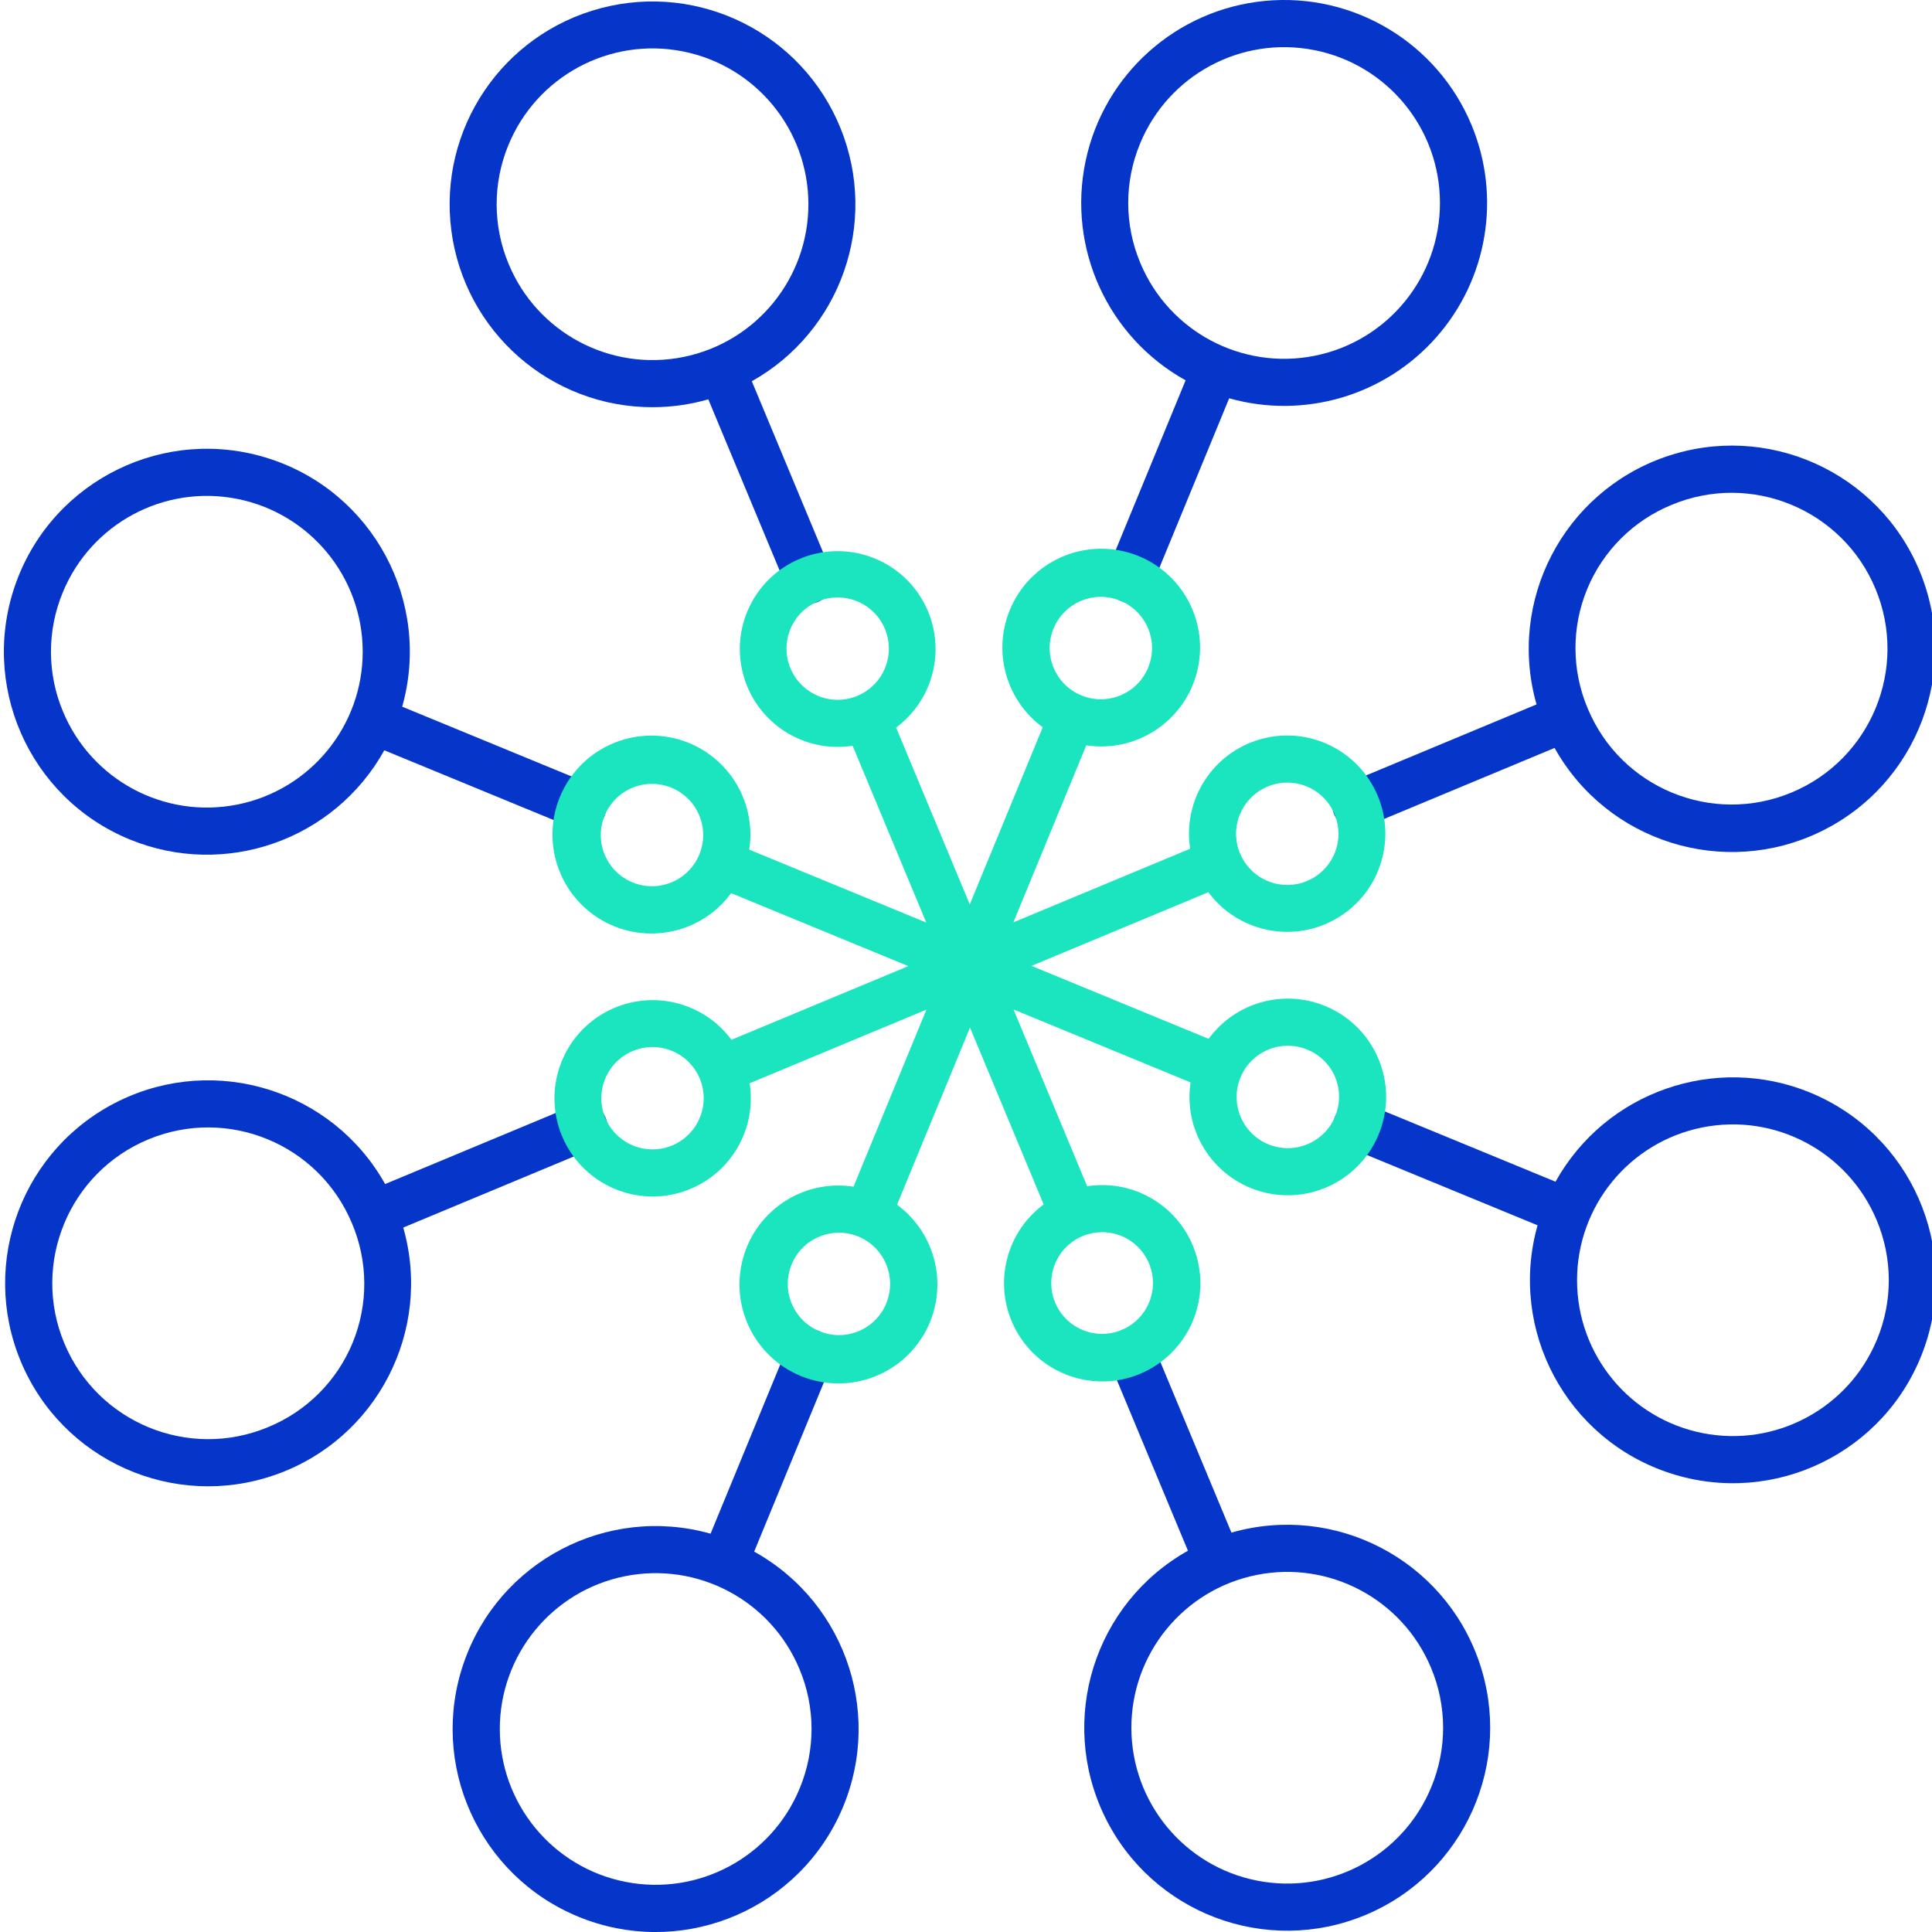 <svg height="491pt" viewBox="0 0 491 491.999" width="491pt" xmlns="http://www.w3.org/2000/svg"><g fill="#0635c9"><path d="m191.555 395.133 19.887-48.289c1.262-3.066-.199-6.574-3.262-7.836-3.066-1.262-6.574.199-7.836 3.262l-19.891 48.293c-26.352-7.414-53.914 7.012-62.848 32.891-8.934 25.875 3.863 54.23 29.18 64.652 25.312 10.422 54.363-.703 66.242-25.367 11.879-24.668 2.461-54.316-21.473-67.605zm11.598 60.281c-7.207 17.504-25.781 27.477-44.355 23.82-18.574-3.652-31.98-19.922-32.016-38.852-.039-18.934 13.301-35.254 31.859-38.984 18.562-3.73 37.172 6.168 44.453 23.645 4.074 9.707 4.098 20.645.059 30.371zm0 0"/><path d="m301.422 96.859-19.887 48.289c-1.262 3.066.199 6.574 3.262 7.836 3.066 1.262 6.574-.199 7.836-3.262l19.891-48.293c19.07 5.371 39.531-.637 52.676-15.461 13.141-14.828 16.648-35.863 9.031-54.152-8.707-20.91-30.016-33.715-52.562-31.59-22.551 2.129-41.09 18.691-45.73 40.859-4.645 22.172 5.691 44.777 25.492 55.773zm-11.598-60.281c7.207-17.504 25.781-27.477 44.355-23.82 18.574 3.652 31.98 19.922 32.016 38.855.039 18.93-13.301 35.25-31.859 38.98-18.562 3.73-37.172-6.168-44.453-23.645-4.074-9.707-4.098-20.645-.059-30.371zm0 0"/><path d="m460.477 278.234c-24.246-9.945-52.102-.199-64.852 22.695l-48.289-19.887c-3.066-1.262-6.574.199-7.836 3.266-1.262 3.062.199 6.57 3.262 7.832l48.289 19.891c-7.516 26.723 7.422 54.613 33.836 63.16 26.41 8.551 54.859-5.297 64.426-31.355 9.566-26.062-3.168-55.023-28.836-65.598zm17.008 62.902c-7.207 17.504-25.781 27.48-44.355 23.824-18.574-3.656-31.98-19.926-32.02-38.859-.039-18.93 13.301-35.254 31.863-38.984 18.562-3.73 37.172 6.172 44.453 23.648 4.074 9.707 4.098 20.645.062 30.371zm0 0"/><path d="m32.5 213.758c24.246 9.984 52.129.23 64.867-22.691l48.273 19.883c3.066 1.262 6.574-.199 7.836-3.262 1.262-3.066-.199-6.574-3.262-7.836l-48.289-19.887c7.516-26.723-7.422-54.613-33.836-63.16-26.41-8.551-54.859 5.297-64.426 31.355-9.566 26.062 3.168 55.027 28.836 65.598zm-17.012-62.902c7.211-17.508 25.781-27.48 44.355-23.824 18.578 3.656 31.984 19.926 32.023 38.855.035 18.934-13.305 35.258-31.863 38.988-18.562 3.73-37.176-6.172-44.453-23.648-4.078-9.707-4.098-20.645-.062-30.371zm0 0"/><path d="m313.098 390.297-20.082-48.211c-.797-2.02-2.621-3.449-4.773-3.742-2.148-.293-4.289.598-5.598 2.332-1.305 1.73-1.578 4.031-.707 6.02l20.082 48.211c-23.875 13.391-33.168 43.074-21.188 67.691 11.977 24.613 41.074 35.617 66.344 25.09 25.27-10.531 37.945-38.938 28.902-64.773-9.039-25.84-36.66-40.148-62.98-32.625zm50.891 64.801c-7.211 17.504-25.781 27.477-44.355 23.82-18.578-3.652-31.984-19.922-32.02-38.855-.039-18.93 13.301-35.254 31.859-38.984 18.562-3.73 37.172 6.172 44.453 23.645 4.078 9.711 4.098 20.648.062 30.375zm0 0"/><path d="m165.75 103.695c4.781-.004 9.535-.676 14.129-2l20.082 48.211c.793 2.02 2.621 3.457 4.773 3.75 2.148.293 4.293-.598 5.602-2.332 1.309-1.734 1.578-4.039.703-6.027l-20.082-48.211c22.664-12.723 32.348-40.305 22.605-64.402-9.738-24.098-35.863-37.207-61.004-30.613-25.141 6.598-41.469 30.844-38.121 56.621 3.344 25.773 25.32 45.051 51.312 45.008zm-36.762-66.793c7.211-17.508 25.781-27.48 44.355-23.824s31.98 19.926 32.02 38.855c.039 18.934-13.301 35.254-31.863 38.984-18.559 3.73-37.172-6.168-44.449-23.645-4.078-9.711-4.098-20.645-.062-30.371zm0 0"/><path d="m342.578 199.469c-2.02.797-3.449 2.621-3.742 4.773-.293 2.148.598 4.289 2.332 5.598 1.73 1.305 4.031 1.578 6.02.707l48.199-20.078c13.375 23.926 43.082 33.273 67.742 21.312 24.664-11.961 35.719-41.078 25.211-66.391-10.508-25.312-38.934-38.043-64.812-29.023-25.883 9.02-40.242 36.66-32.738 63.02zm82.633-70.91c20.23-8.43 43.465 1.141 51.891 21.371 8.43 20.23-1.141 43.465-21.371 51.891-20.23 8.43-43.465-1.141-51.891-21.371-4.121-9.707-4.176-20.66-.16-30.414 4.016-9.75 11.77-17.484 21.531-21.477zm0 0"/><path d="m150.398 292.523c2.02-.797 3.449-2.621 3.742-4.77.293-2.152-.598-4.293-2.332-5.602-1.73-1.305-4.031-1.578-6.02-.707l-48.211 20.082c-13.387-23.879-43.074-33.176-67.695-21.195-24.617 11.977-35.621 41.074-25.094 66.348 10.527 25.27 38.934 37.949 64.773 28.91 25.844-9.039 40.152-36.66 32.629-62.984zm-82.633 70.91c-20.23 8.43-43.465-1.141-51.891-21.371-8.43-20.23 1.141-43.465 21.371-51.891 20.23-8.43 43.465 1.141 51.891 21.371 4.121 9.707 4.176 20.66.16 30.414-4.016 9.75-11.77 17.484-21.531 21.477zm0 0"/></g><path d="m336.988 256.195c-10.641-4.391-22.906-.941-29.699 8.352l-45.113-18.578 45.039-18.762c7.531 10.148 21.453 13.078 32.438 6.824 10.984-6.25 15.574-19.715 10.699-31.375-4.879-11.66-17.691-17.844-29.855-14.41-12.16 3.43-19.852 15.402-17.914 27.891l-45.02 18.754 18.57-45.086c1.227.188 2.469.281 3.711.281 12.379.047 22.953-8.918 24.938-21.137s-5.207-24.066-16.965-27.941c-11.758-3.875-24.586 1.375-30.258 12.379-5.668 11.004-2.496 24.496 7.484 31.82l-18.578 45.113-18.762-45.039c10.105-7.516 13.016-21.391 6.781-32.336-6.234-10.945-19.656-15.516-31.277-10.652-11.621 4.859-17.785 17.629-14.367 29.754 3.418 12.121 15.344 19.789 27.793 17.867l18.754 45.02-45.086-18.57c1.941-12.598-5.832-24.664-18.109-28.102-12.277-3.441-25.188 2.832-30.074 14.605-4.887 11.777-.207 25.344 10.895 31.609 11.105 6.262 25.137 3.246 32.688-7.027l45.113 18.582-45.039 18.762c-7.531-10.148-21.453-13.078-32.438-6.828-10.984 6.25-15.574 19.719-10.699 31.375 4.879 11.66 17.691 17.848 29.852 14.414 12.164-3.434 19.855-15.402 17.918-27.891l45.02-18.754-18.57 45.086c-12.602-1.941-24.668 5.832-28.105 18.109-3.438 12.277 2.832 25.188 14.605 30.074 11.777 4.887 25.348.207 31.609-10.895 6.262-11.105 3.246-25.137-7.027-32.688l18.582-45.113 18.762 45.039c-10.148 7.531-13.078 21.453-6.828 32.438 6.254 10.984 19.719 15.574 31.379 10.699 11.656-4.879 17.844-17.691 14.41-29.855-3.43-12.16-15.402-19.852-27.891-17.914l-18.754-45.02 45.086 18.57c-1.93 12.898 6.367 25.121 19.07 28.09 12.703 2.965 25.555-4.32 29.535-16.742 3.984-12.422-2.238-25.82-14.301-30.793zm-21.723-48.828c2.371-5.75 8.469-9.027 14.57-7.828 6.102 1.203 10.508 6.547 10.52 12.766s-4.371 11.578-10.469 12.805c-6.094 1.227-12.207-2.027-14.598-7.766-1.344-3.191-1.352-6.785-.027-9.98zm-47.48-47.293c2.742-6.656 10.359-9.832 17.016-7.09s9.832 10.359 7.09 17.02c-2.742 6.656-10.359 9.828-17.016 7.086-6.652-2.746-9.824-10.359-7.094-17.02zm-59.926 17.152c-5.75-2.371-9.027-8.469-7.824-14.57 1.199-6.102 6.543-10.508 12.762-10.52s11.582 4.371 12.809 10.469c1.223 6.094-2.027 12.207-7.77 14.602-3.191 1.336-6.785 1.344-9.98.016zm-47.289 47.48c-6.656-2.742-9.832-10.359-7.09-17.016 2.742-6.656 10.359-9.832 17.016-7.09 6.656 2.742 9.832 10.359 7.09 17.016-2.75 6.652-10.363 9.824-17.023 7.086zm17.148 59.926c-2.367 5.75-8.469 9.027-14.57 7.824-6.102-1.199-10.504-6.543-10.516-12.762-.016-6.219 4.367-11.582 10.465-12.805 6.098-1.227 12.211 2.023 14.602 7.766 1.336 3.188 1.34 6.781.016 9.973zm47.484 47.289c-2.742 6.656-10.359 9.832-17.016 7.09-6.656-2.742-9.832-10.359-7.09-17.016 2.742-6.656 10.359-9.828 17.016-7.09 6.645 2.754 9.812 10.359 7.082 17.016zm59.922-17.148c6.152 2.551 9.367 9.355 7.43 15.727-1.938 6.375-8.391 10.238-14.922 8.938-6.535-1.301-11.016-7.344-10.359-13.973.652-6.629 6.227-11.68 12.891-11.68 1.699 0 3.387.332 4.957.984zm54.383-30.465c-2.742 6.656-10.363 9.828-17.02 7.09-6.656-2.742-9.828-10.363-7.086-17.02 2.738-6.656 10.359-9.828 17.016-7.086 3.211 1.297 5.766 3.828 7.098 7.023 1.332 3.199 1.324 6.797-.016 9.988zm0 0" fill="#1ae5be"/></svg>